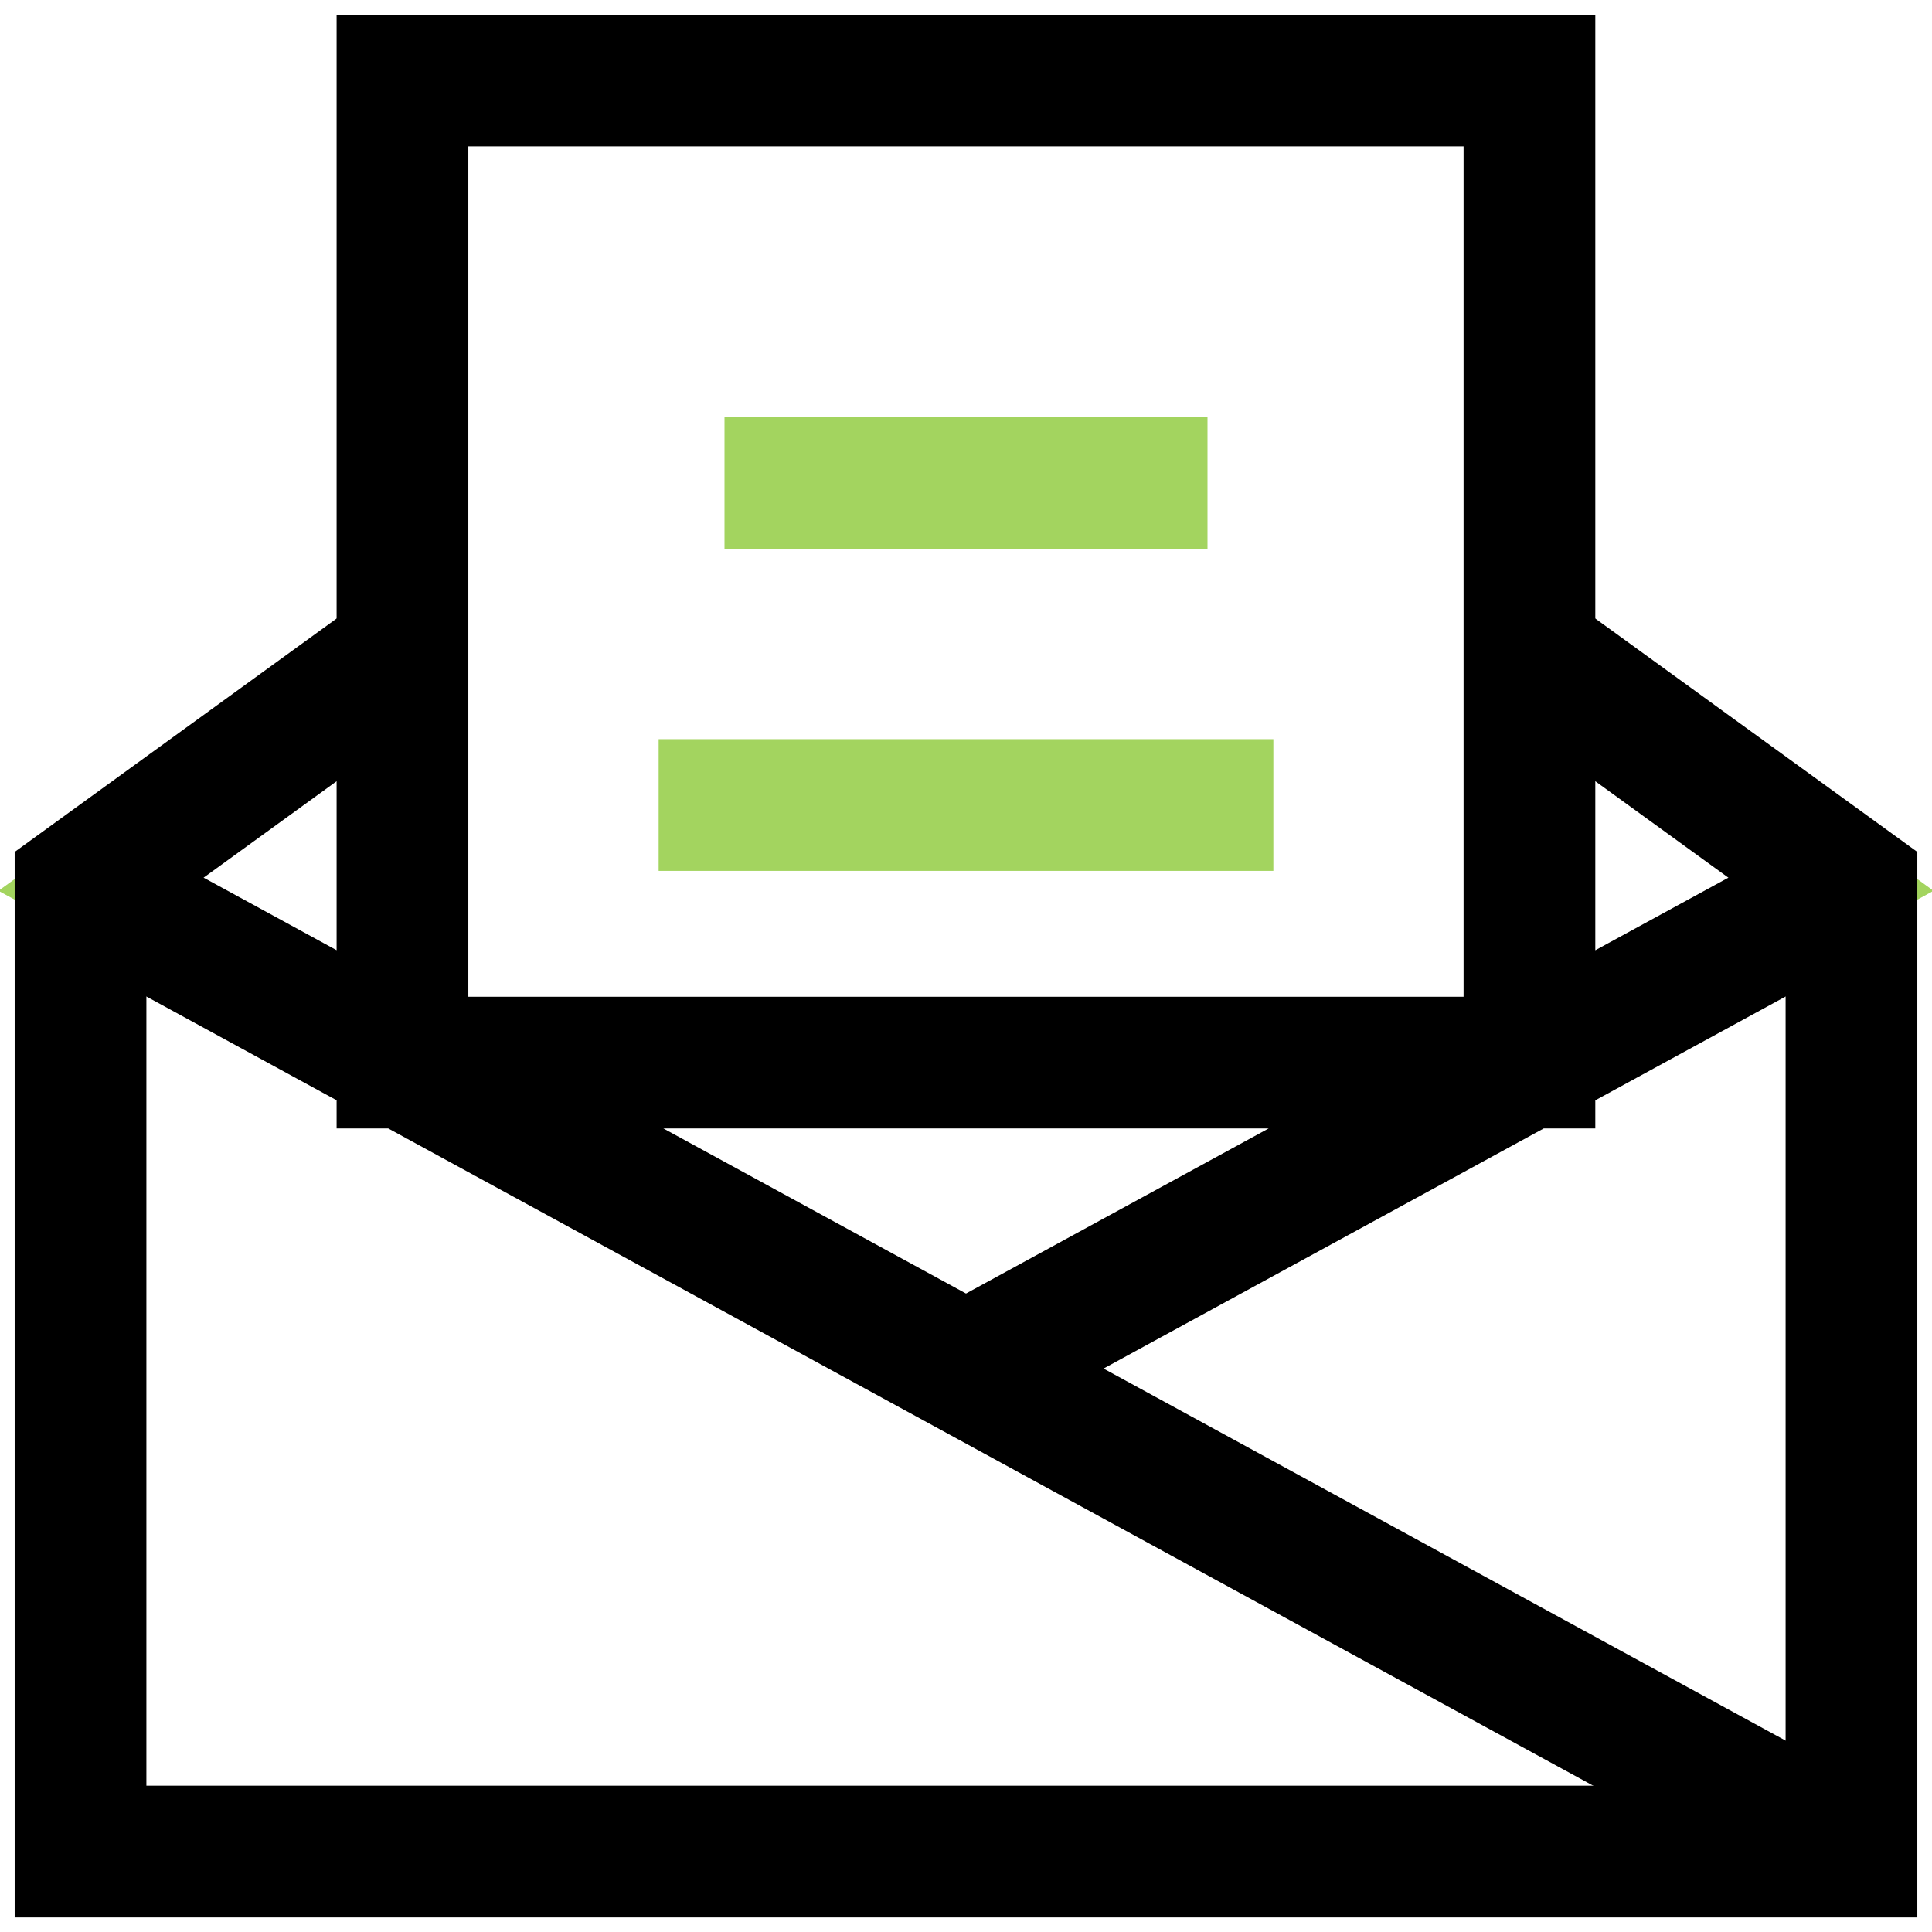 <svg width="22" height="22" viewBox="0 0 22 22" fill="none" xmlns="http://www.w3.org/2000/svg">
<path fill-rule="evenodd" clip-rule="evenodd" d="M0.917 10.084L4.583 7.426V12.084L0.917 10.084ZM21.083 10.084L17.416 7.426V12.084L21.083 10.084Z" stroke="#A3D45F"/>
<path d="M4.583 7.426L0.917 10.084V21.084H21.083V10.084L17.416 7.426" stroke="black" stroke-width="1.5"/>
<path d="M21.083 10.084L11 15.584M4.583 12.1V0.917H17.416V12.1H4.583ZM0.917 10.084L21.083 21.084L0.917 10.084Z" stroke="black" stroke-width="1.5"/>
<path d="M8.25 9.167H13.75M8.25 5.5H13.75H8.25Z" stroke="#A3D45F" stroke-width="1.5" stroke-linecap="square"/>
</svg>
